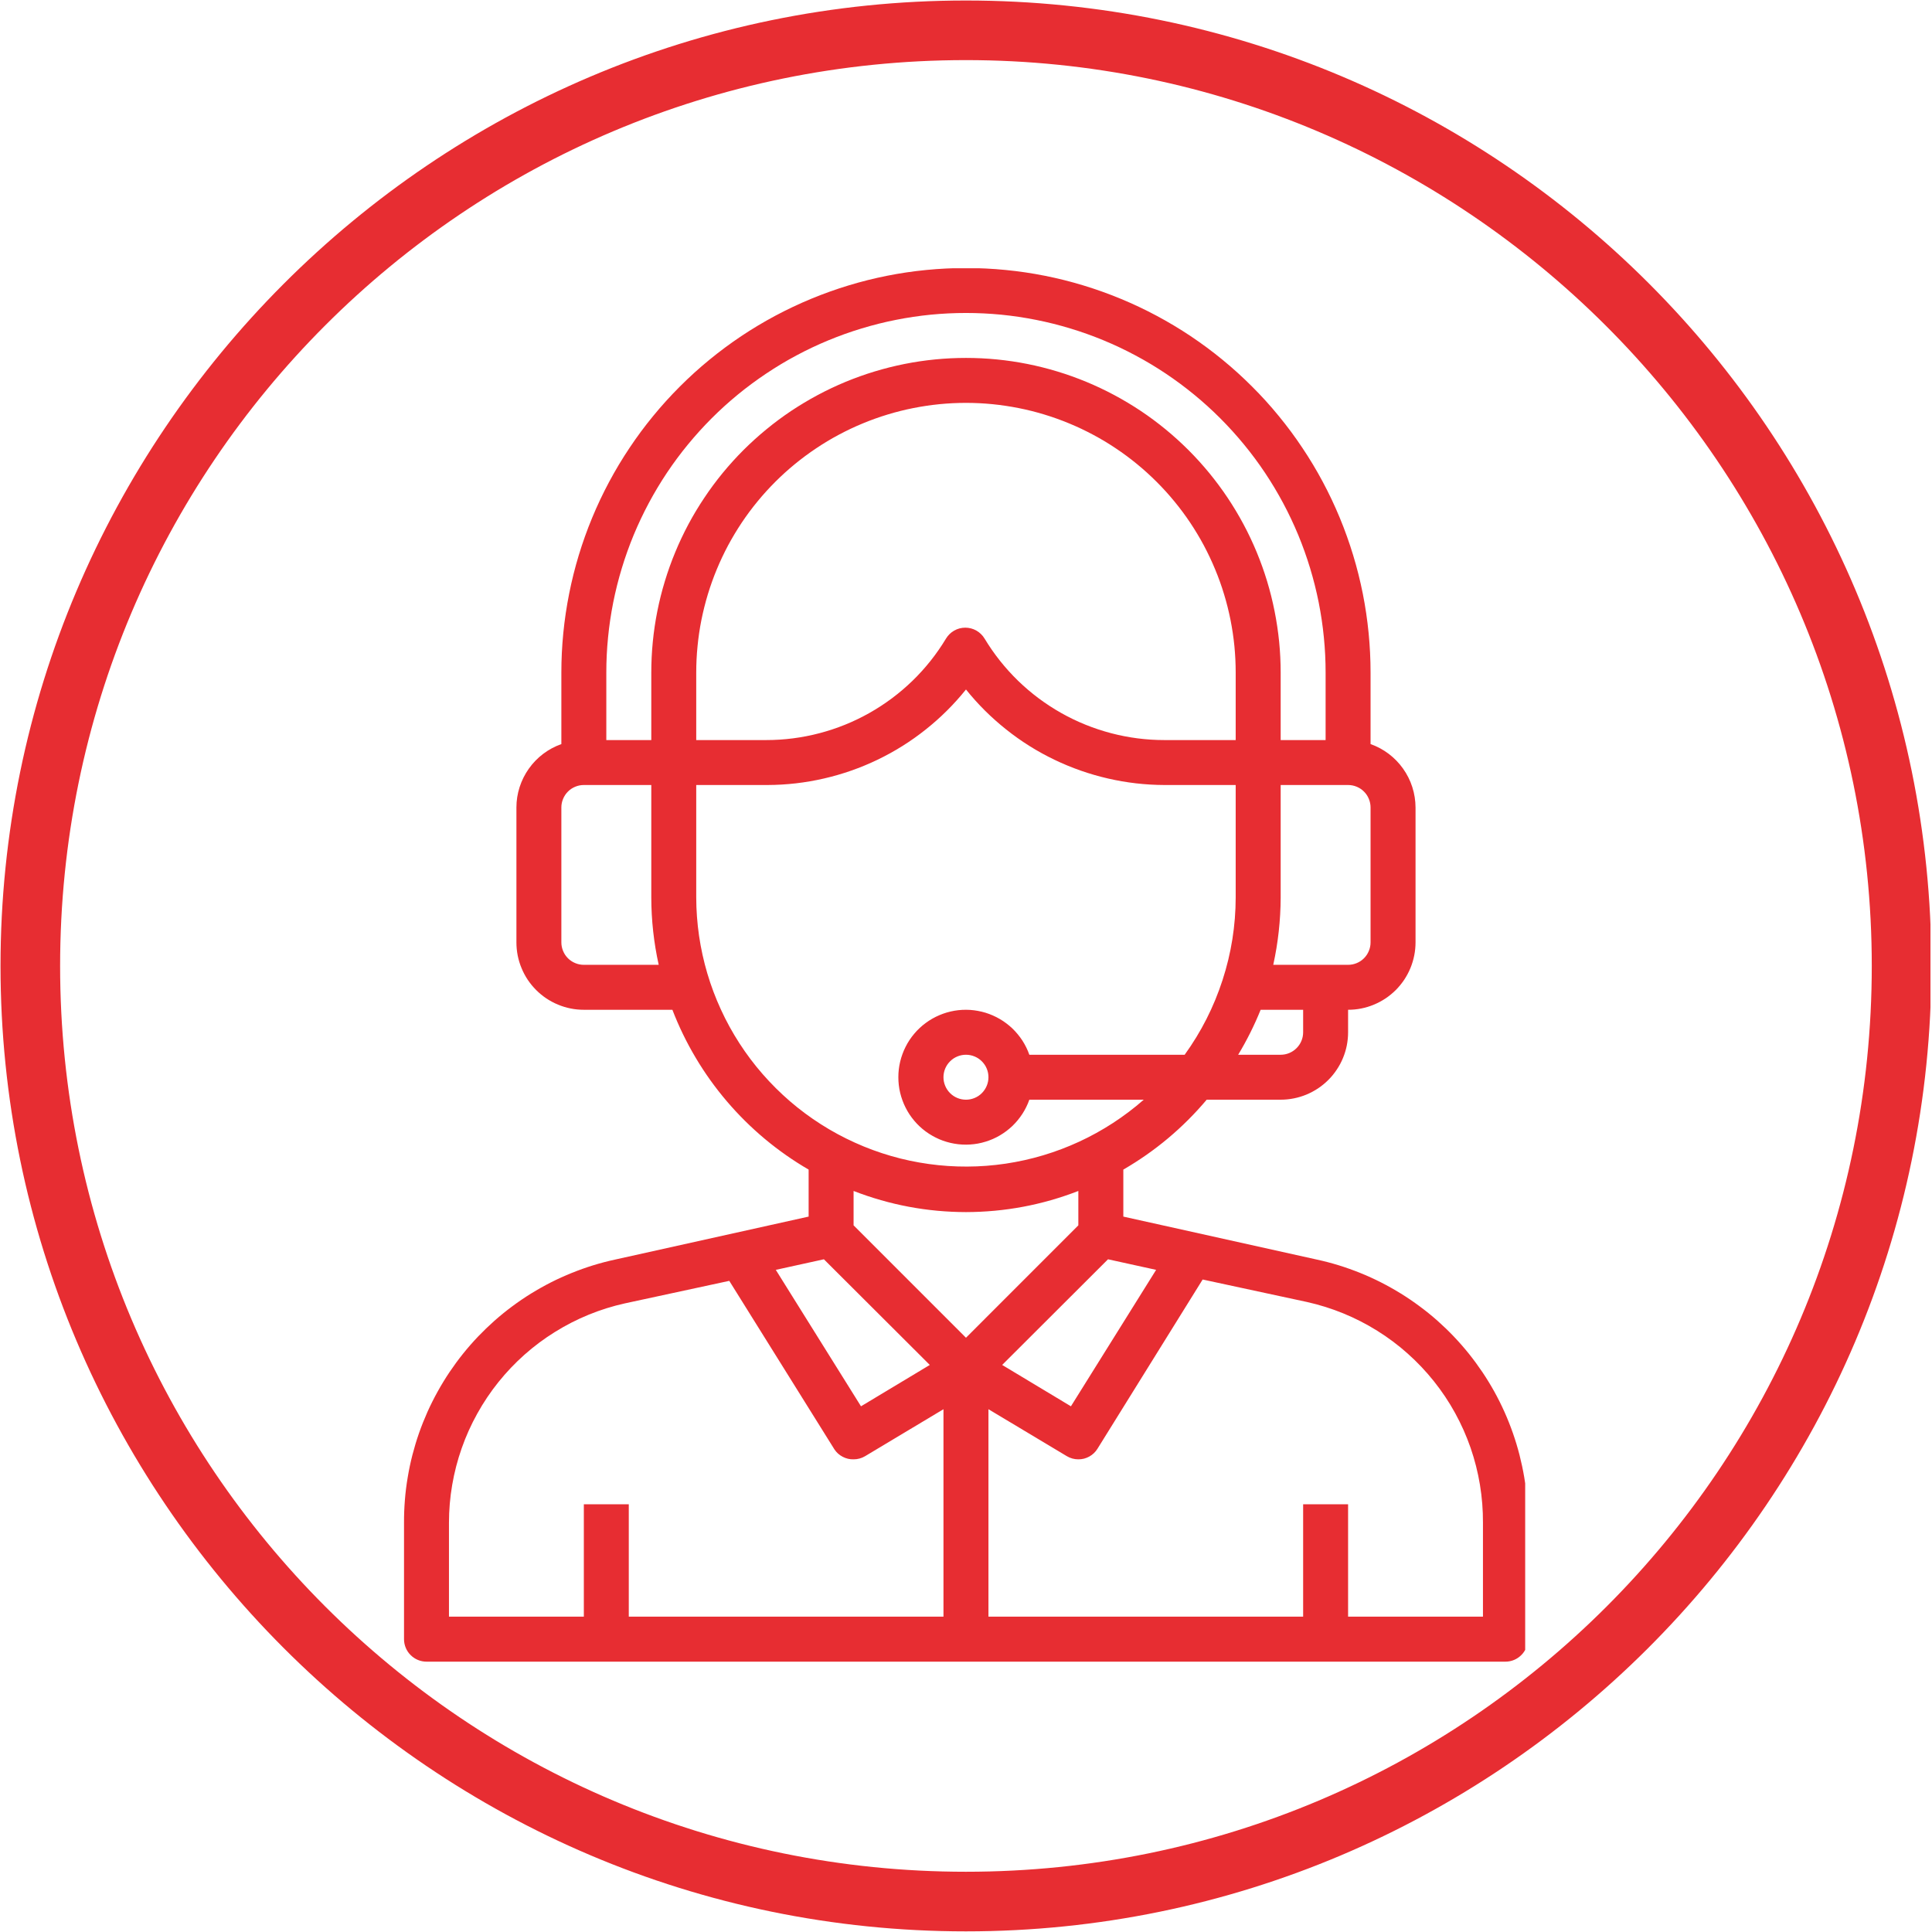 <svg xmlns="http://www.w3.org/2000/svg" xmlns:xlink="http://www.w3.org/1999/xlink" width="300" zoomAndPan="magnify" viewBox="0 0 224.88 225" height="300" preserveAspectRatio="xMidYMid meet" version="1.0"><defs><clipPath id="accff5d2d7"><path d="M 0 0.059 L 224.762 0.059 L 224.762 224.938 L 0 224.938 Z M 0 0.059 " clip-rule="nonzero"/></clipPath><clipPath id="fe39cf0cd7"><path d="M 46.992 31.242 L 177.562 31.242 L 177.562 194 L 46.992 194 Z M 46.992 31.242 " clip-rule="nonzero"/></clipPath></defs><g clip-path="url(#accff5d2d7)"><path fill="#e72d32" d="M 112.434 224.926 C 50.316 224.926 0 174.262 0 112.492 C 0 50.723 50.316 0.059 112.434 0.059 C 174.551 0.059 224.867 50.379 224.867 112.492 C 224.867 174.609 174.203 224.926 112.434 224.926 Z M 112.434 7 C 54.133 7 6.941 54.195 6.941 112.492 C 6.941 170.793 54.133 217.984 112.434 217.984 C 170.73 217.984 217.926 170.793 217.926 112.492 C 217.926 54.195 170.387 7 112.434 7 Z M 112.434 7 " fill-opacity="1" fill-rule="nonzero"/></g><g clip-path="url(#fe39cf0cd7)"><path fill="#e72d32" d="M 153.273 146.684 L 130.762 141.684 L 130.762 136.211 C 134.473 134.062 137.707 131.348 140.473 128.07 L 149.086 128.07 C 149.602 128.07 150.109 128.02 150.617 127.918 C 151.121 127.82 151.613 127.668 152.09 127.473 C 152.566 127.273 153.02 127.031 153.449 126.746 C 153.875 126.461 154.273 126.133 154.637 125.77 C 155.004 125.406 155.328 125.008 155.613 124.578 C 155.902 124.152 156.145 123.699 156.34 123.223 C 156.539 122.746 156.688 122.254 156.789 121.75 C 156.887 121.242 156.938 120.734 156.938 120.219 L 156.938 117.598 C 157.453 117.598 157.965 117.551 158.469 117.449 C 158.977 117.348 159.469 117.199 159.941 117 C 160.418 116.805 160.871 116.562 161.301 116.277 C 161.73 115.988 162.125 115.664 162.492 115.301 C 162.855 114.934 163.18 114.539 163.469 114.109 C 163.754 113.68 163.996 113.227 164.195 112.75 C 164.391 112.273 164.539 111.785 164.641 111.277 C 164.742 110.773 164.793 110.262 164.793 109.746 L 164.793 94.039 C 164.789 93.23 164.664 92.438 164.418 91.668 C 164.172 90.895 163.812 90.18 163.344 89.52 C 162.875 88.859 162.316 88.281 161.672 87.793 C 161.023 87.305 160.32 86.926 159.555 86.656 L 159.555 78.332 C 159.555 76.789 159.48 75.25 159.328 73.715 C 159.176 72.18 158.953 70.652 158.652 69.141 C 158.348 67.625 157.977 66.133 157.527 64.656 C 157.078 63.18 156.559 61.727 155.969 60.301 C 155.379 58.875 154.719 57.48 153.992 56.121 C 153.266 54.758 152.473 53.438 151.613 52.156 C 150.758 50.871 149.84 49.633 148.859 48.441 C 147.883 47.246 146.848 46.105 145.754 45.016 C 144.664 43.922 143.52 42.887 142.328 41.91 C 141.137 40.93 139.898 40.012 138.613 39.152 C 137.332 38.297 136.008 37.504 134.648 36.777 C 133.289 36.051 131.895 35.391 130.469 34.801 C 129.043 34.211 127.59 33.691 126.113 33.242 C 124.637 32.793 123.141 32.418 121.629 32.117 C 120.113 31.816 118.59 31.59 117.055 31.441 C 115.52 31.289 113.98 31.215 112.438 31.215 C 110.895 31.215 109.352 31.289 107.816 31.441 C 106.281 31.59 104.758 31.816 103.242 32.117 C 101.73 32.418 100.234 32.793 98.758 33.242 C 97.281 33.691 95.828 34.211 94.402 34.801 C 92.977 35.391 91.586 36.051 90.223 36.777 C 88.863 37.504 87.539 38.297 86.258 39.152 C 84.973 40.012 83.738 40.93 82.543 41.91 C 81.352 42.887 80.207 43.922 79.117 45.016 C 78.027 46.105 76.992 47.246 76.012 48.441 C 75.031 49.633 74.113 50.871 73.258 52.156 C 72.398 53.438 71.609 54.758 70.879 56.121 C 70.152 57.48 69.492 58.875 68.902 60.301 C 68.312 61.727 67.793 63.18 67.344 64.656 C 66.898 66.133 66.523 67.625 66.223 69.141 C 65.922 70.652 65.695 72.18 65.543 73.715 C 65.391 75.25 65.316 76.789 65.316 78.332 L 65.316 86.656 C 64.551 86.926 63.848 87.305 63.199 87.793 C 62.555 88.281 61.996 88.859 61.527 89.52 C 61.059 90.18 60.703 90.895 60.453 91.668 C 60.207 92.438 60.082 93.23 60.082 94.039 L 60.082 109.746 C 60.082 110.262 60.133 110.773 60.23 111.277 C 60.332 111.785 60.48 112.273 60.68 112.75 C 60.875 113.227 61.117 113.68 61.402 114.109 C 61.691 114.539 62.016 114.934 62.383 115.301 C 62.746 115.664 63.141 115.988 63.57 116.277 C 64 116.562 64.453 116.805 64.93 117 C 65.406 117.199 65.895 117.348 66.402 117.449 C 66.906 117.551 67.418 117.598 67.934 117.598 L 78.246 117.598 C 78.996 119.543 79.902 121.41 80.969 123.199 C 82.031 124.988 83.242 126.676 84.59 128.258 C 85.941 129.844 87.418 131.305 89.016 132.641 C 90.613 133.973 92.312 135.164 94.113 136.211 L 94.113 141.684 L 71.598 146.684 C 70.734 146.871 69.875 147.094 69.027 147.355 C 68.184 147.617 67.348 147.914 66.527 148.246 C 65.703 148.578 64.898 148.941 64.105 149.344 C 63.316 149.746 62.543 150.18 61.789 150.645 C 61.035 151.109 60.305 151.609 59.594 152.137 C 58.883 152.664 58.195 153.223 57.531 153.809 C 56.867 154.398 56.23 155.012 55.617 155.652 C 55.004 156.297 54.422 156.961 53.867 157.652 C 53.312 158.344 52.789 159.059 52.293 159.793 C 51.801 160.527 51.34 161.285 50.91 162.059 C 50.48 162.836 50.082 163.625 49.719 164.434 C 49.359 165.246 49.031 166.066 48.738 166.902 C 48.445 167.742 48.191 168.59 47.969 169.445 C 47.75 170.305 47.566 171.172 47.422 172.047 C 47.273 172.918 47.164 173.797 47.094 174.684 C 47.023 175.566 46.988 176.449 46.992 177.336 L 46.992 190.898 C 46.992 191.242 47.059 191.578 47.191 191.898 C 47.324 192.219 47.512 192.504 47.758 192.746 C 48.004 192.992 48.289 193.184 48.609 193.316 C 48.93 193.449 49.262 193.516 49.609 193.516 L 175.262 193.516 C 175.609 193.516 175.945 193.449 176.266 193.316 C 176.586 193.184 176.867 192.992 177.113 192.746 C 177.359 192.504 177.547 192.219 177.68 191.898 C 177.812 191.578 177.879 191.242 177.879 190.898 L 177.879 177.336 C 177.883 176.449 177.852 175.566 177.777 174.684 C 177.707 173.797 177.598 172.918 177.453 172.047 C 177.305 171.172 177.121 170.305 176.902 169.445 C 176.684 168.59 176.426 167.742 176.133 166.902 C 175.84 166.066 175.516 165.246 175.152 164.434 C 174.789 163.625 174.395 162.836 173.965 162.059 C 173.535 161.285 173.07 160.527 172.578 159.793 C 172.082 159.059 171.559 158.344 171.004 157.652 C 170.449 156.961 169.867 156.297 169.254 155.652 C 168.645 155.012 168.004 154.398 167.344 153.809 C 166.68 153.223 165.992 152.664 165.277 152.137 C 164.566 151.609 163.836 151.109 163.082 150.645 C 162.328 150.18 161.555 149.746 160.766 149.344 C 159.973 148.941 159.168 148.578 158.348 148.246 C 157.523 147.914 156.691 147.617 155.844 147.355 C 154.996 147.094 154.141 146.871 153.273 146.684 Z M 134.582 147.887 L 124.66 163.777 L 116.652 158.961 L 128.98 146.656 Z M 151.703 120.219 C 151.703 120.562 151.637 120.898 151.504 121.219 C 151.371 121.539 151.18 121.824 150.938 122.066 C 150.691 122.312 150.406 122.504 150.086 122.637 C 149.766 122.77 149.434 122.836 149.086 122.836 L 144.137 122.836 C 145.148 121.16 146.02 119.414 146.754 117.598 L 151.703 117.598 Z M 143.848 86.188 L 135.551 86.188 C 133.445 86.188 131.375 85.922 129.336 85.387 C 127.301 84.852 125.363 84.07 123.527 83.035 C 121.695 82 120.02 80.75 118.508 79.285 C 117 77.816 115.699 76.184 114.609 74.379 C 114.492 74.184 114.355 74.008 114.191 73.848 C 114.031 73.688 113.852 73.555 113.652 73.441 C 113.457 73.328 113.246 73.242 113.027 73.184 C 112.809 73.129 112.586 73.098 112.359 73.098 C 112.129 73.098 111.906 73.129 111.688 73.184 C 111.469 73.242 111.258 73.328 111.062 73.441 C 110.863 73.555 110.684 73.688 110.523 73.848 C 110.359 74.008 110.223 74.184 110.105 74.379 C 109.016 76.184 107.719 77.816 106.207 79.285 C 104.695 80.75 103.02 82 101.188 83.035 C 99.352 84.07 97.418 84.852 95.379 85.387 C 93.34 85.922 91.27 86.188 89.164 86.188 L 81.023 86.188 L 81.023 78.332 C 81.023 77.305 81.074 76.277 81.176 75.254 C 81.273 74.23 81.426 73.215 81.625 72.203 C 81.828 71.195 82.078 70.199 82.375 69.215 C 82.676 68.23 83.02 67.262 83.414 66.312 C 83.809 65.359 84.246 64.434 84.73 63.523 C 85.219 62.617 85.746 61.734 86.316 60.879 C 86.887 60.023 87.5 59.199 88.152 58.406 C 88.805 57.609 89.496 56.848 90.223 56.121 C 90.949 55.395 91.711 54.703 92.508 54.051 C 93.305 53.398 94.129 52.785 94.984 52.215 C 95.84 51.641 96.719 51.113 97.629 50.629 C 98.535 50.145 99.465 49.703 100.414 49.312 C 101.363 48.918 102.332 48.57 103.316 48.273 C 104.301 47.973 105.297 47.723 106.309 47.523 C 107.316 47.324 108.332 47.172 109.355 47.07 C 110.383 46.969 111.406 46.918 112.438 46.918 C 113.465 46.918 114.492 46.969 115.516 47.07 C 116.539 47.172 117.555 47.324 118.562 47.523 C 119.574 47.723 120.57 47.973 121.555 48.273 C 122.539 48.57 123.508 48.918 124.457 49.312 C 125.406 49.703 126.336 50.145 127.242 50.629 C 128.152 51.113 129.031 51.641 129.887 52.215 C 130.742 52.785 131.57 53.398 132.363 54.051 C 133.16 54.703 133.922 55.395 134.648 56.121 C 135.375 56.848 136.066 57.609 136.719 58.406 C 137.371 59.199 137.984 60.023 138.555 60.879 C 139.125 61.734 139.656 62.617 140.141 63.523 C 140.625 64.434 141.062 65.359 141.457 66.312 C 141.852 67.262 142.199 68.23 142.496 69.215 C 142.797 70.199 143.043 71.195 143.246 72.203 C 143.445 73.215 143.598 74.23 143.699 75.254 C 143.797 76.277 143.848 77.305 143.848 78.332 Z M 159.555 109.746 C 159.555 110.094 159.488 110.426 159.355 110.746 C 159.223 111.07 159.035 111.352 158.789 111.598 C 158.543 111.844 158.262 112.031 157.941 112.164 C 157.617 112.297 157.285 112.363 156.938 112.363 L 148.223 112.363 C 148.789 109.777 149.078 107.16 149.086 104.512 L 149.086 91.422 L 156.938 91.422 C 157.285 91.422 157.617 91.488 157.941 91.621 C 158.262 91.754 158.543 91.941 158.789 92.188 C 159.035 92.434 159.223 92.715 159.355 93.039 C 159.488 93.359 159.555 93.691 159.555 94.039 Z M 112.438 36.449 C 113.809 36.449 115.176 36.516 116.543 36.648 C 117.906 36.785 119.262 36.984 120.605 37.254 C 121.953 37.52 123.281 37.855 124.594 38.254 C 125.906 38.648 127.195 39.113 128.465 39.637 C 129.73 40.16 130.969 40.746 132.18 41.395 C 133.391 42.039 134.566 42.746 135.707 43.508 C 136.848 44.27 137.945 45.086 139.008 45.957 C 140.066 46.824 141.082 47.746 142.051 48.715 C 143.023 49.688 143.941 50.703 144.812 51.762 C 145.684 52.82 146.5 53.922 147.262 55.062 C 148.023 56.203 148.727 57.379 149.375 58.59 C 150.02 59.797 150.605 61.035 151.133 62.305 C 151.656 63.57 152.117 64.863 152.516 66.176 C 152.914 67.488 153.246 68.816 153.516 70.16 C 153.781 71.508 153.984 72.863 154.117 74.227 C 154.254 75.594 154.32 76.961 154.32 78.332 L 154.32 86.188 L 149.086 86.188 L 149.086 78.332 C 149.086 77.133 149.027 75.934 148.91 74.742 C 148.789 73.547 148.613 72.359 148.379 71.184 C 148.145 70.004 147.855 68.844 147.508 67.695 C 147.16 66.547 146.754 65.418 146.297 64.309 C 145.836 63.199 145.324 62.113 144.758 61.055 C 144.191 59.996 143.574 58.969 142.91 57.973 C 142.242 56.973 141.527 56.012 140.766 55.082 C 140.004 54.156 139.199 53.266 138.352 52.418 C 137.5 51.57 136.613 50.766 135.688 50.004 C 134.758 49.242 133.797 48.527 132.797 47.859 C 131.801 47.195 130.77 46.578 129.711 46.012 C 128.652 45.445 127.57 44.934 126.461 44.473 C 125.352 44.016 124.223 43.609 123.074 43.262 C 121.926 42.914 120.762 42.621 119.586 42.387 C 118.41 42.152 117.223 41.977 116.027 41.859 C 114.832 41.742 113.637 41.684 112.438 41.684 C 111.234 41.684 110.039 41.742 108.844 41.859 C 107.648 41.977 106.465 42.152 105.285 42.387 C 104.109 42.621 102.945 42.914 101.797 43.262 C 100.648 43.609 99.52 44.016 98.41 44.473 C 97.301 44.934 96.219 45.445 95.16 46.012 C 94.102 46.578 93.074 47.195 92.074 47.859 C 91.078 48.527 90.113 49.242 89.188 50.004 C 88.258 50.766 87.371 51.57 86.52 52.418 C 85.672 53.266 84.867 54.156 84.105 55.082 C 83.344 56.012 82.629 56.973 81.965 57.973 C 81.297 58.969 80.68 59.996 80.113 61.055 C 79.551 62.113 79.035 63.199 78.578 64.309 C 78.117 65.418 77.715 66.547 77.367 67.695 C 77.016 68.844 76.727 70.004 76.492 71.184 C 76.258 72.359 76.082 73.547 75.965 74.742 C 75.848 75.934 75.789 77.133 75.789 78.332 L 75.789 86.188 L 70.551 86.188 L 70.551 78.332 C 70.551 76.961 70.617 75.594 70.754 74.227 C 70.887 72.863 71.09 71.508 71.355 70.16 C 71.625 68.816 71.957 67.488 72.355 66.176 C 72.754 64.863 73.215 63.57 73.738 62.305 C 74.266 61.035 74.852 59.797 75.496 58.59 C 76.145 57.379 76.848 56.203 77.609 55.062 C 78.371 53.922 79.188 52.82 80.059 51.762 C 80.93 50.703 81.848 49.688 82.82 48.715 C 83.789 47.746 84.805 46.824 85.863 45.957 C 86.926 45.086 88.027 44.27 89.168 43.508 C 90.309 42.746 91.48 42.039 92.691 41.395 C 93.902 40.746 95.141 40.16 96.406 39.637 C 97.676 39.113 98.965 38.648 100.277 38.254 C 101.59 37.855 102.918 37.52 104.266 37.254 C 105.609 36.984 106.965 36.785 108.332 36.648 C 109.695 36.516 111.062 36.449 112.438 36.449 Z M 67.934 112.363 C 67.586 112.363 67.254 112.297 66.934 112.164 C 66.613 112.031 66.328 111.844 66.082 111.598 C 65.836 111.352 65.648 111.07 65.516 110.746 C 65.383 110.426 65.316 110.094 65.316 109.746 L 65.316 94.039 C 65.316 93.691 65.383 93.359 65.516 93.039 C 65.648 92.719 65.836 92.434 66.082 92.188 C 66.328 91.941 66.613 91.754 66.934 91.621 C 67.254 91.488 67.586 91.422 67.934 91.422 L 75.789 91.422 L 75.789 104.512 C 75.793 107.16 76.082 109.777 76.652 112.363 Z M 81.023 104.512 L 81.023 91.422 L 89.32 91.422 C 91.539 91.414 93.73 91.164 95.895 90.664 C 98.059 90.168 100.141 89.438 102.141 88.477 C 104.137 87.516 106.008 86.344 107.746 84.961 C 109.484 83.582 111.047 82.027 112.438 80.297 C 113.824 82.027 115.391 83.582 117.129 84.961 C 118.863 86.344 120.734 87.516 122.734 88.477 C 124.734 89.438 126.816 90.168 128.977 90.664 C 131.141 91.164 133.332 91.414 135.551 91.422 L 143.848 91.422 L 143.848 104.512 C 143.844 107.801 143.332 111.012 142.316 114.141 C 141.301 117.27 139.832 120.168 137.906 122.836 L 119.816 122.836 C 119.715 122.547 119.598 122.266 119.461 121.988 C 119.328 121.715 119.176 121.449 119.012 121.191 C 118.844 120.938 118.664 120.688 118.469 120.453 C 118.277 120.219 118.066 119.992 117.848 119.781 C 117.625 119.57 117.395 119.371 117.148 119.188 C 116.906 119.004 116.652 118.832 116.387 118.68 C 116.125 118.523 115.852 118.387 115.57 118.262 C 115.293 118.141 115.004 118.031 114.711 117.941 C 114.422 117.855 114.125 117.781 113.82 117.727 C 113.52 117.672 113.219 117.633 112.914 117.613 C 112.609 117.594 112.301 117.594 111.996 117.609 C 111.691 117.625 111.387 117.66 111.086 117.711 C 110.785 117.766 110.488 117.832 110.195 117.918 C 109.898 118.008 109.613 118.109 109.332 118.23 C 109.051 118.352 108.777 118.484 108.512 118.637 C 108.246 118.789 107.988 118.957 107.742 119.141 C 107.496 119.32 107.262 119.516 107.039 119.727 C 106.816 119.934 106.605 120.156 106.41 120.391 C 106.211 120.625 106.031 120.867 105.859 121.125 C 105.691 121.379 105.539 121.645 105.402 121.918 C 105.266 122.191 105.141 122.469 105.039 122.758 C 104.934 123.047 104.844 123.336 104.773 123.637 C 104.703 123.934 104.648 124.234 104.613 124.539 C 104.578 124.84 104.562 125.148 104.562 125.453 C 104.562 125.758 104.578 126.062 104.613 126.367 C 104.648 126.672 104.703 126.973 104.773 127.27 C 104.844 127.566 104.934 127.859 105.039 128.148 C 105.141 128.434 105.266 128.715 105.402 128.988 C 105.539 129.262 105.691 129.523 105.859 129.781 C 106.031 130.035 106.211 130.281 106.41 130.516 C 106.605 130.75 106.816 130.969 107.039 131.18 C 107.262 131.387 107.496 131.586 107.742 131.766 C 107.988 131.949 108.246 132.113 108.512 132.266 C 108.777 132.418 109.051 132.555 109.332 132.676 C 109.613 132.797 109.898 132.898 110.195 132.984 C 110.488 133.07 110.785 133.141 111.086 133.191 C 111.387 133.246 111.691 133.277 111.996 133.293 C 112.301 133.312 112.609 133.309 112.914 133.289 C 113.219 133.27 113.52 133.234 113.82 133.18 C 114.125 133.125 114.422 133.051 114.711 132.961 C 115.004 132.871 115.293 132.766 115.57 132.645 C 115.852 132.52 116.125 132.383 116.387 132.227 C 116.652 132.07 116.906 131.902 117.148 131.719 C 117.395 131.531 117.625 131.336 117.848 131.125 C 118.066 130.91 118.277 130.688 118.469 130.453 C 118.664 130.215 118.844 129.969 119.012 129.711 C 119.176 129.457 119.328 129.188 119.461 128.914 C 119.598 128.641 119.715 128.359 119.816 128.07 L 133.141 128.07 C 132.016 129.059 130.82 129.961 129.562 130.781 C 128.305 131.598 126.996 132.324 125.637 132.953 C 124.273 133.582 122.875 134.113 121.438 134.543 C 120 134.973 118.539 135.297 117.055 135.52 C 115.57 135.738 114.078 135.855 112.578 135.859 C 111.078 135.867 109.586 135.766 108.102 135.559 C 106.613 135.352 105.148 135.043 103.711 134.625 C 102.27 134.207 100.863 133.691 99.496 133.07 C 98.129 132.453 96.812 131.742 95.547 130.934 C 94.285 130.129 93.082 129.238 91.945 128.258 C 90.809 127.277 89.746 126.223 88.762 125.094 C 87.773 123.965 86.875 122.77 86.059 121.508 C 85.246 120.25 84.523 118.938 83.898 117.574 C 83.27 116.211 82.742 114.809 82.316 113.371 C 81.891 111.934 81.57 110.473 81.352 108.988 C 81.137 107.504 81.027 106.012 81.023 104.512 Z M 115.055 125.453 C 115.055 125.801 114.988 126.133 114.855 126.453 C 114.723 126.773 114.531 127.059 114.285 127.305 C 114.043 127.551 113.758 127.738 113.438 127.871 C 113.117 128.004 112.781 128.07 112.438 128.07 C 112.09 128.07 111.754 128.004 111.434 127.871 C 111.113 127.738 110.832 127.551 110.586 127.305 C 110.34 127.059 110.148 126.773 110.016 126.453 C 109.883 126.133 109.816 125.801 109.816 125.453 C 109.816 125.105 109.883 124.77 110.016 124.449 C 110.148 124.129 110.34 123.848 110.586 123.602 C 110.832 123.355 111.113 123.168 111.434 123.035 C 111.754 122.902 112.09 122.836 112.438 122.836 C 112.781 122.836 113.117 122.902 113.438 123.035 C 113.758 123.168 114.043 123.355 114.285 123.602 C 114.531 123.848 114.723 124.129 114.855 124.449 C 114.988 124.77 115.055 125.105 115.055 125.453 Z M 112.438 141.16 C 116.953 141.152 121.316 140.332 125.523 138.699 L 125.523 142.703 L 112.438 155.793 L 99.348 142.703 L 99.348 138.699 C 103.559 140.332 107.922 141.152 112.438 141.16 Z M 95.891 146.656 L 108.223 158.961 L 100.211 163.777 L 90.289 147.887 Z M 52.227 177.336 C 52.227 175.859 52.352 174.391 52.602 172.934 C 52.852 171.477 53.219 170.051 53.711 168.656 C 54.199 167.262 54.805 165.918 55.523 164.629 C 56.238 163.336 57.062 162.113 57.984 160.961 C 58.91 159.809 59.926 158.738 61.031 157.758 C 62.137 156.777 63.316 155.898 64.574 155.117 C 65.828 154.336 67.141 153.664 68.508 153.105 C 69.875 152.547 71.281 152.109 72.723 151.789 L 84.871 149.168 L 97.121 168.801 C 97.371 169.172 97.691 169.457 98.086 169.66 C 98.484 169.867 98.902 169.965 99.348 169.953 C 99.824 169.953 100.27 169.832 100.684 169.59 L 109.816 164.117 L 109.816 188.277 L 73.168 188.277 L 73.168 175.191 L 67.934 175.191 L 67.934 188.277 L 52.227 188.277 Z M 172.645 188.277 L 156.938 188.277 L 156.938 175.191 L 151.703 175.191 L 151.703 188.277 L 115.055 188.277 L 115.055 164.117 L 124.191 169.59 C 124.602 169.832 125.047 169.953 125.523 169.953 C 125.977 169.957 126.402 169.848 126.797 169.629 C 127.191 169.41 127.512 169.109 127.75 168.723 L 140 149.012 L 152.148 151.629 C 153.598 151.953 155.008 152.395 156.383 152.957 C 157.758 153.52 159.074 154.195 160.332 154.98 C 161.594 155.766 162.777 156.652 163.883 157.641 C 164.992 158.629 166.008 159.703 166.934 160.863 C 167.859 162.023 168.684 163.254 169.398 164.555 C 170.113 165.855 170.715 167.207 171.203 168.609 C 171.688 170.016 172.051 171.449 172.293 172.914 C 172.535 174.379 172.652 175.852 172.645 177.336 Z M 172.645 188.277 " fill-opacity="1" fill-rule="nonzero"/></g></svg>